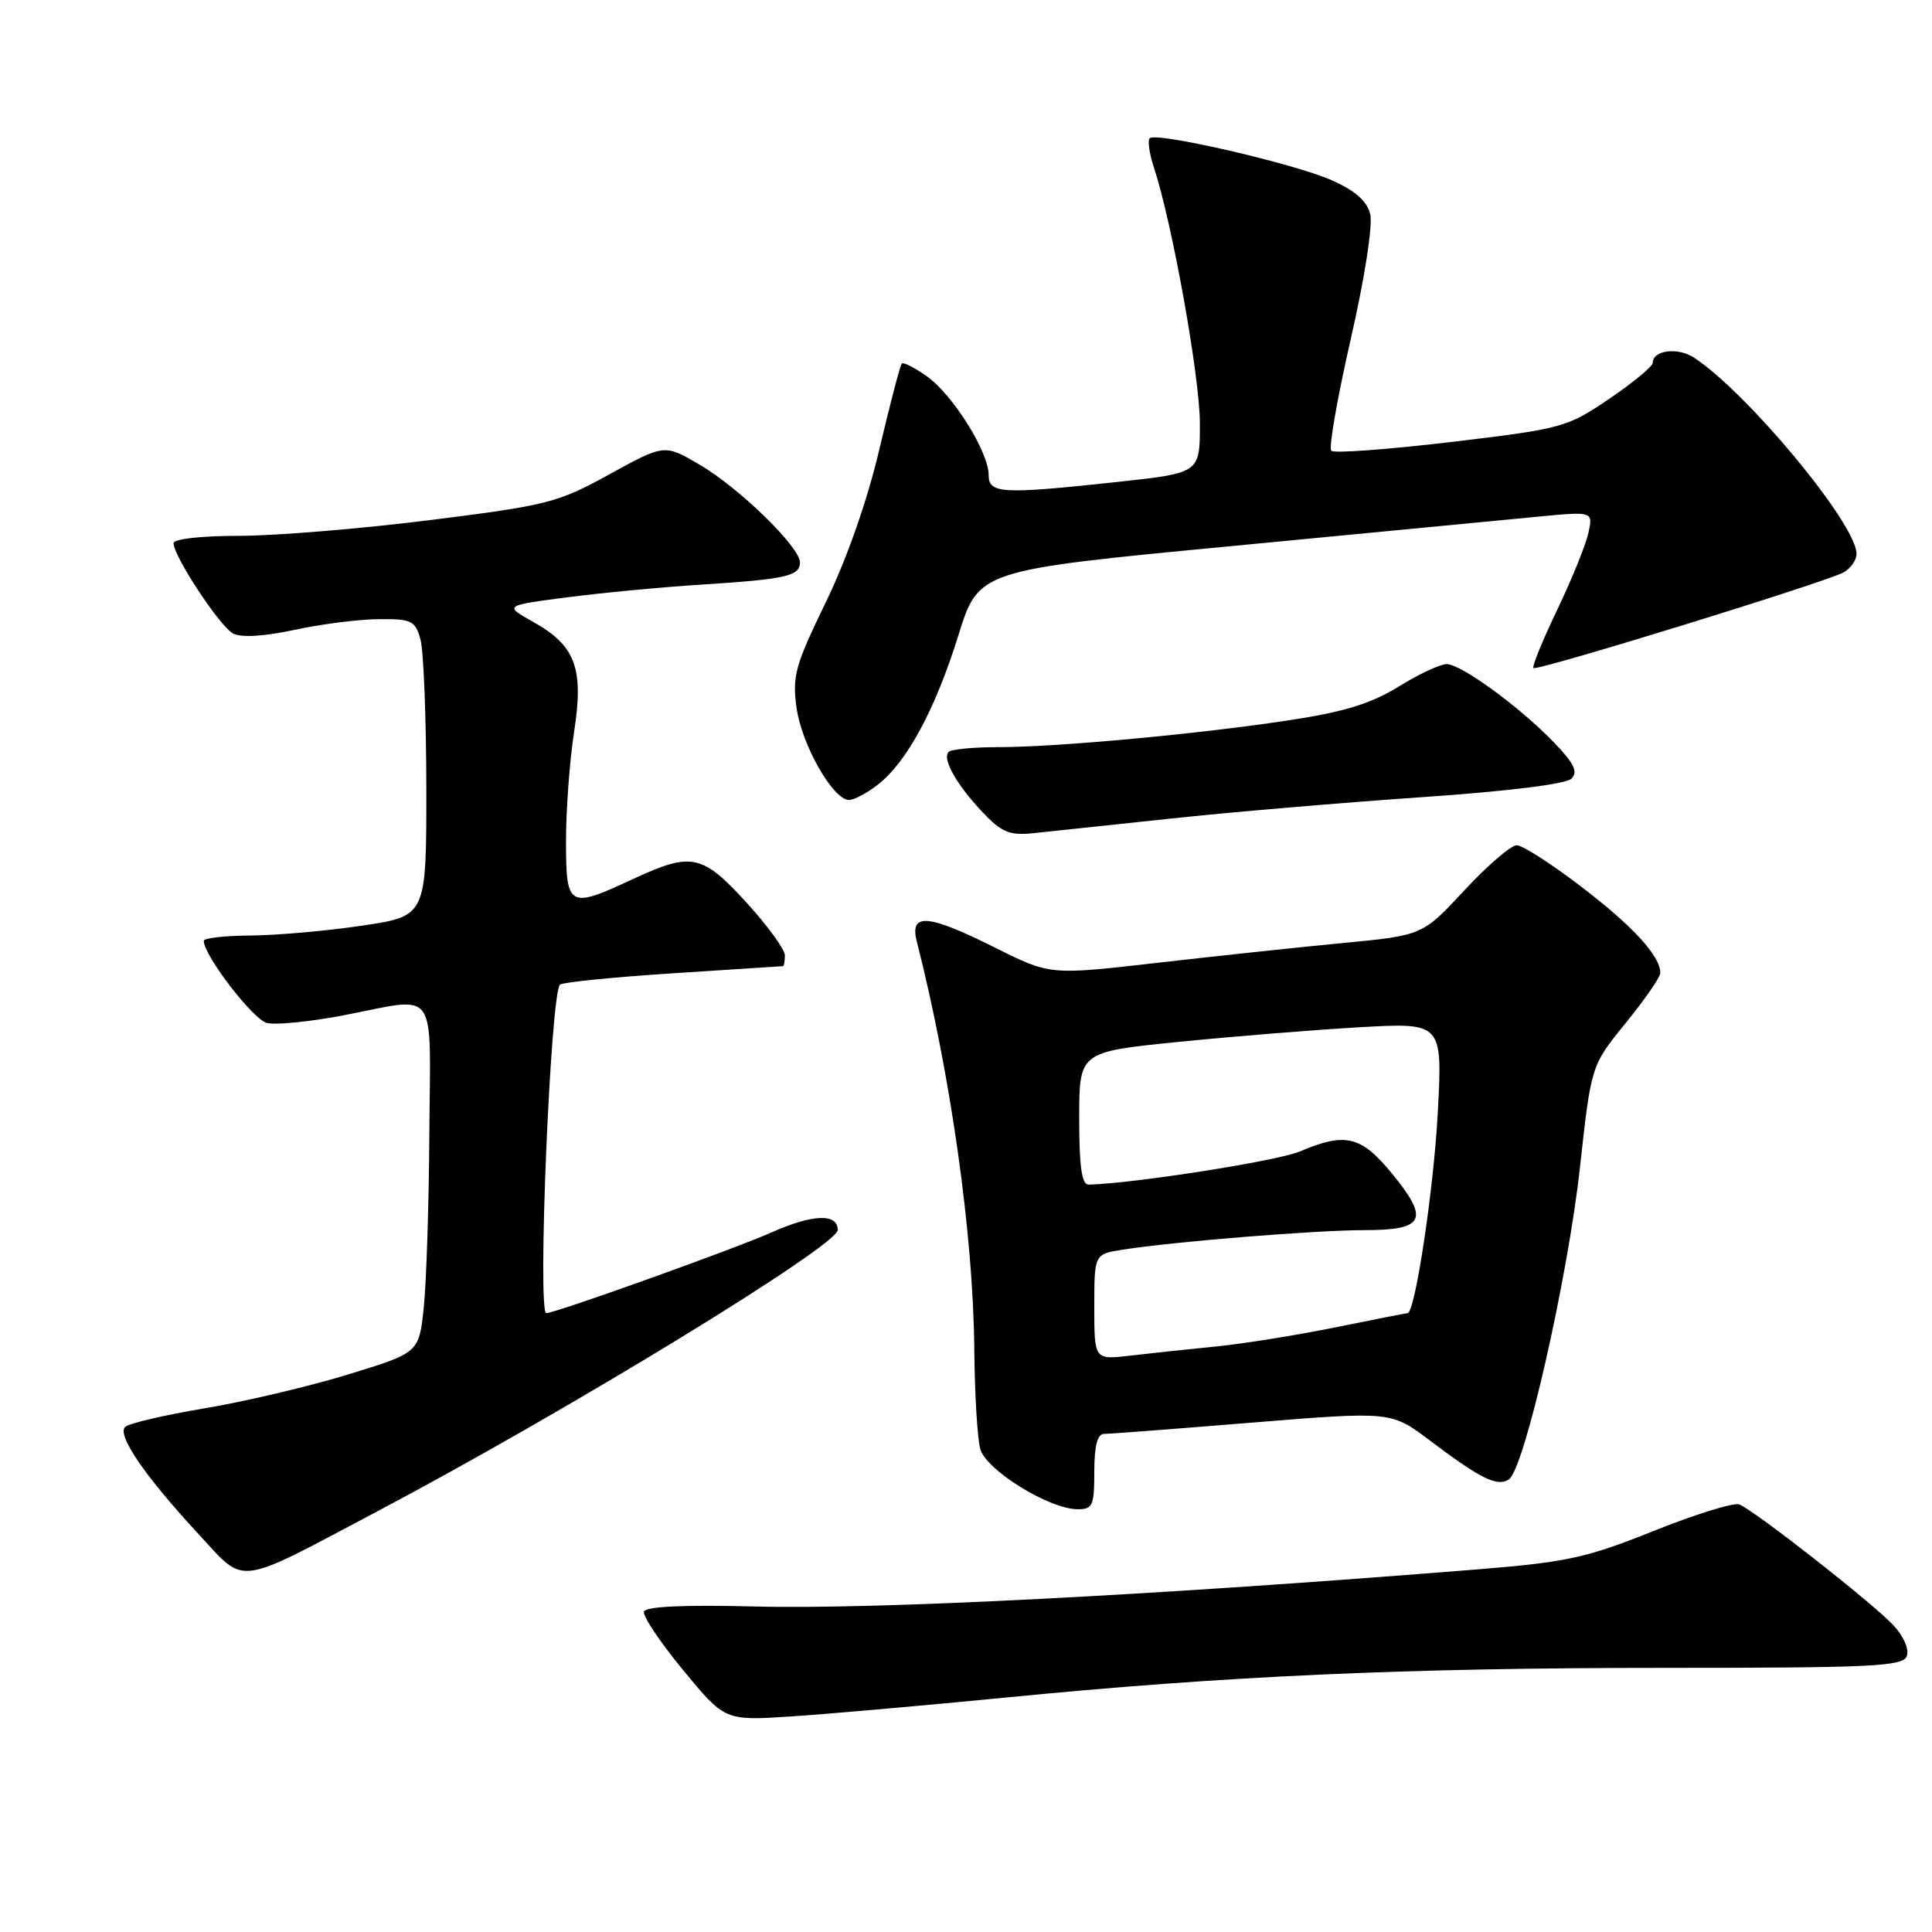 <?xml version="1.0" encoding="UTF-8" standalone="no"?>
<!DOCTYPE svg PUBLIC "-//W3C//DTD SVG 1.1//EN" "http://www.w3.org/Graphics/SVG/1.1/DTD/svg11.dtd" >
<svg xmlns="http://www.w3.org/2000/svg" xmlns:xlink="http://www.w3.org/1999/xlink" version="1.1" viewBox="0 0 256 256">
 <g >
 <path fill="currentColor"
d=" M 133.00 224.96 C 162.32 222.07 186.15 221.00 220.78 221.00 C 248.12 221.00 252.14 220.80 252.66 219.45 C 253.00 218.55 252.25 216.83 250.88 215.35 C 248.15 212.42 232.43 200.10 230.45 199.34 C 229.73 199.07 224.63 200.65 219.12 202.86 C 210.20 206.43 207.64 206.99 195.80 207.95 C 153.08 211.39 116.24 213.28 100.09 212.87 C 90.69 212.63 85.56 212.86 85.33 213.54 C 85.13 214.11 87.47 217.60 90.51 221.29 C 96.05 228.01 96.05 228.01 104.78 227.44 C 109.57 227.13 122.28 226.01 133.00 224.96 Z  M 50.00 200.26 C 75.23 186.92 111.00 165.06 111.00 162.98 C 111.00 160.75 107.69 160.87 102.21 163.31 C 97.37 165.47 73.57 174.00 72.39 174.00 C 71.18 174.00 72.94 131.73 74.20 130.47 C 74.51 130.16 81.23 129.48 89.13 128.97 C 97.04 128.46 103.61 128.03 103.75 128.02 C 103.89 128.01 104.00 127.36 104.00 126.58 C 104.00 125.80 101.70 122.65 98.90 119.58 C 93.03 113.16 91.63 112.87 83.85 116.49 C 75.33 120.46 75.00 120.27 75.00 111.44 C 75.00 107.28 75.48 100.78 76.07 96.98 C 77.38 88.54 76.27 85.55 70.64 82.40 C 66.79 80.24 66.79 80.24 75.14 79.15 C 79.74 78.55 87.78 77.79 93.00 77.46 C 104.13 76.75 106.00 76.33 106.00 74.52 C 106.00 72.49 97.95 64.64 92.70 61.57 C 88.04 58.84 88.04 58.84 80.77 62.84 C 73.91 66.62 72.57 66.96 56.95 68.92 C 47.85 70.06 36.48 71.00 31.70 71.00 C 26.66 71.00 23.00 71.41 23.00 71.98 C 23.00 73.71 29.12 83.00 30.88 83.94 C 31.95 84.51 34.96 84.33 39.04 83.46 C 42.59 82.69 47.63 82.05 50.23 82.04 C 54.55 82.00 55.03 82.24 55.72 84.75 C 56.13 86.26 56.48 95.13 56.49 104.45 C 56.50 121.39 56.50 121.39 48.00 122.65 C 43.33 123.35 36.69 123.93 33.25 123.96 C 29.81 123.98 27.00 124.30 27.00 124.66 C 27.00 126.60 33.53 135.09 35.36 135.55 C 36.54 135.84 41.10 135.38 45.50 134.54 C 58.23 132.09 57.02 130.41 56.89 150.25 C 56.83 159.74 56.49 170.14 56.14 173.38 C 55.50 179.25 55.50 179.25 46.11 182.13 C 40.94 183.71 32.39 185.73 27.11 186.61 C 21.82 187.50 17.09 188.60 16.59 189.07 C 15.45 190.13 19.19 195.59 26.32 203.29 C 32.65 210.11 30.96 210.33 50.00 200.26 Z  M 145.00 195.00 C 145.00 191.62 145.41 190.00 146.27 190.00 C 146.97 190.00 155.82 189.33 165.94 188.50 C 184.33 187.01 184.33 187.01 189.42 190.84 C 196.18 195.94 198.35 197.02 199.91 196.05 C 201.96 194.79 207.73 169.47 209.36 154.62 C 210.84 141.17 210.84 141.17 215.42 135.55 C 217.94 132.45 220.00 129.47 220.00 128.93 C 220.00 126.68 216.42 122.77 209.59 117.54 C 205.61 114.49 201.74 112.00 200.97 112.00 C 200.21 112.00 197.09 114.69 194.04 117.97 C 188.50 123.94 188.50 123.94 178.00 124.95 C 172.22 125.50 161.12 126.69 153.33 127.58 C 139.15 129.21 139.15 129.21 131.94 125.61 C 122.93 121.10 120.50 120.90 121.48 124.75 C 125.99 142.48 128.96 163.55 129.10 178.80 C 129.15 184.69 129.51 190.62 129.89 192.00 C 130.65 194.78 138.97 199.94 142.75 199.98 C 144.79 200.00 145.00 199.53 145.00 195.00 Z  M 155.00 108.48 C 162.97 107.62 177.95 106.35 188.27 105.64 C 199.67 104.86 207.50 103.90 208.22 103.18 C 209.12 102.28 208.59 101.17 205.95 98.42 C 201.37 93.66 193.61 88.00 191.68 88.00 C 190.83 88.00 187.97 89.34 185.32 90.98 C 181.72 93.21 178.10 94.33 171.00 95.41 C 158.98 97.25 140.07 99.00 132.31 99.00 C 129.02 99.00 126.05 99.28 125.70 99.63 C 124.80 100.53 126.75 103.98 130.21 107.64 C 132.70 110.27 133.78 110.72 136.84 110.41 C 138.85 110.20 147.03 109.33 155.00 108.48 Z  M 116.37 103.93 C 120.21 100.90 123.93 93.99 126.99 84.19 C 129.68 75.56 129.68 75.56 163.09 72.37 C 181.46 70.61 199.78 68.85 203.80 68.46 C 211.10 67.76 211.10 67.76 210.47 70.63 C 210.12 72.21 208.26 76.80 206.33 80.82 C 204.40 84.85 202.98 88.32 203.19 88.52 C 203.62 88.96 241.70 77.22 244.25 75.86 C 245.21 75.35 246.00 74.23 246.00 73.38 C 246.00 69.46 231.56 52.03 224.45 47.38 C 222.31 45.98 219.00 46.40 219.00 48.07 C 219.00 48.54 216.41 50.69 213.24 52.84 C 207.64 56.64 207.03 56.81 192.26 58.57 C 183.89 59.56 176.76 60.09 176.40 59.73 C 176.04 59.38 177.20 52.74 178.97 44.98 C 180.84 36.81 181.92 29.83 181.56 28.37 C 181.12 26.62 179.55 25.25 176.43 23.87 C 171.46 21.67 153.20 17.46 152.34 18.32 C 152.05 18.62 152.29 20.36 152.90 22.19 C 155.32 29.54 158.98 49.90 158.99 56.09 C 159.00 62.67 159.00 62.67 148.25 63.84 C 132.70 65.52 131.00 65.43 131.00 62.93 C 131.00 59.89 126.27 52.33 122.85 49.89 C 121.22 48.73 119.71 47.96 119.50 48.17 C 119.28 48.38 117.94 53.50 116.52 59.53 C 114.93 66.31 112.21 74.06 109.42 79.81 C 105.36 88.17 104.96 89.60 105.55 93.81 C 106.24 98.72 110.39 106.00 112.50 106.00 C 113.18 106.00 114.92 105.07 116.37 103.93 Z  M 145.00 173.18 C 145.00 166.18 145.00 166.18 148.75 165.59 C 155.53 164.52 174.38 163.00 180.78 163.00 C 188.77 163.00 189.45 161.61 184.47 155.53 C 180.35 150.50 178.29 150.00 172.22 152.58 C 169.27 153.83 150.23 156.82 144.25 156.97 C 143.34 156.99 143.00 154.59 143.00 148.20 C 143.00 139.39 143.00 139.39 156.01 138.07 C 163.17 137.35 174.01 136.47 180.09 136.12 C 191.15 135.49 191.15 135.49 190.51 147.49 C 189.97 157.61 187.50 174.00 186.51 174.00 C 186.35 174.00 182.01 174.85 176.86 175.90 C 171.71 176.94 164.57 178.08 161.00 178.43 C 157.43 178.78 152.36 179.32 149.75 179.63 C 145.00 180.19 145.00 180.19 145.00 173.18 Z "/>
</g>
</svg>
